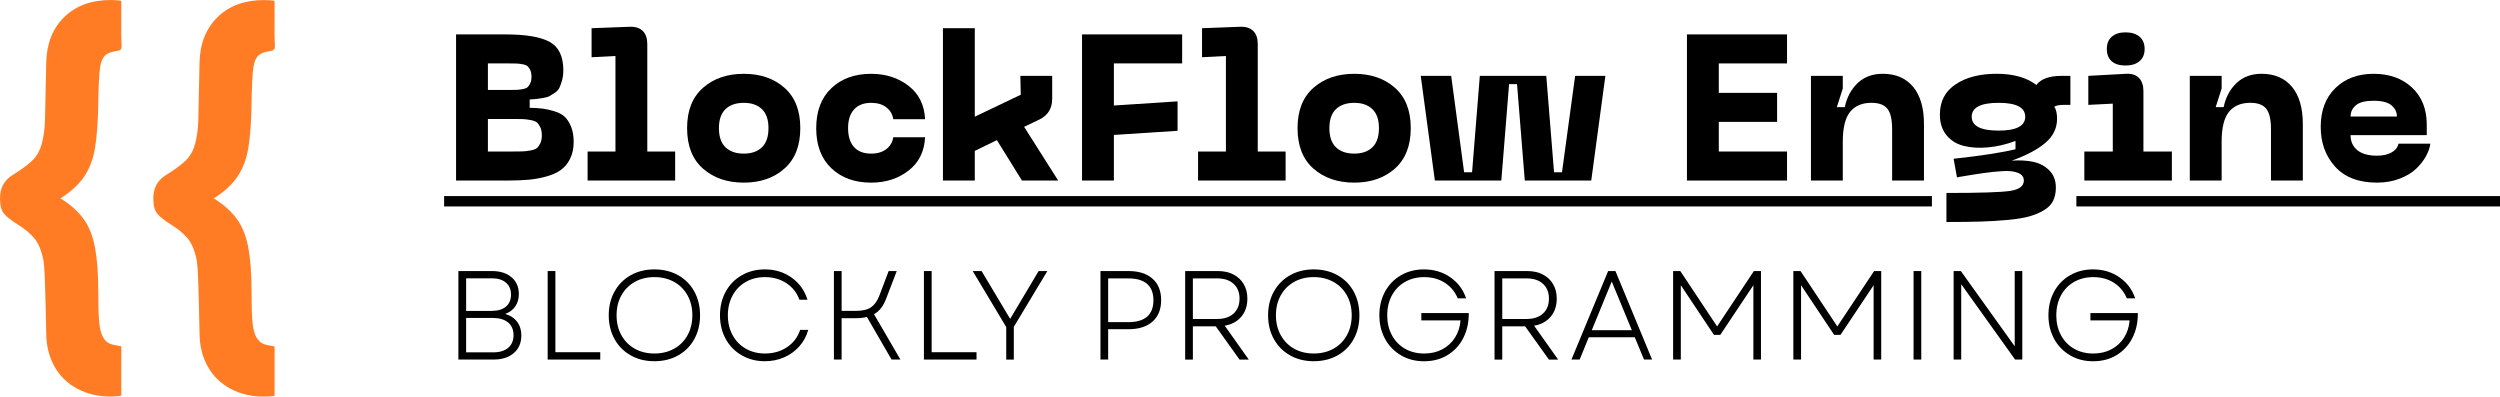 <?xml version="1.0" encoding="UTF-8"?>
<svg id="Layer_1" data-name="Layer 1" xmlns="http://www.w3.org/2000/svg" viewBox="0 0 1206.14 191.32">
  <defs>
    <style>
      .cls-1 {
        fill: none;
      }

      .cls-2 {
        fill: #ff7c24;
      }
    </style>
  </defs>
  <g>
    <path d="M220.03,87.1V16.6h23.81c9.92,0,17.05,1.22,21.41,3.65,4.35,2.43,6.53,6.98,6.53,13.65,0,1.8-.21,3.43-.62,4.9-.42,1.47-.85,2.67-1.3,3.6-.45.93-1.22,1.75-2.3,2.45-1.09.7-1.92,1.22-2.5,1.55-.58.33-1.65.63-3.22.9-1.57.27-2.59.42-3.07.45-.48.03-1.55.12-3.22.25v4c2.56.07,4.64.2,6.24.4,1.6.2,3.46.62,5.57,1.25,2.11.63,3.78,1.5,4.99,2.6,1.21,1.1,2.26,2.68,3.12,4.75.86,2.07,1.3,4.53,1.3,7.4,0,3.13-.56,5.83-1.68,8.1-1.12,2.27-2.58,4.07-4.37,5.4-1.79,1.33-4.11,2.4-6.96,3.2-2.85.8-5.73,1.33-8.64,1.6-2.91.27-6.29.4-10.13.4h-24.96ZM235.39,43.4h10.37c1.6,0,2.78-.02,3.55-.05.77-.03,1.71-.15,2.83-.35,1.12-.2,1.92-.52,2.4-.95.48-.43.91-1.07,1.3-1.9.38-.83.58-1.88.58-3.15s-.19-2.32-.58-3.15c-.38-.83-.82-1.47-1.3-1.9-.48-.43-1.28-.75-2.4-.95-1.12-.2-2.06-.32-2.83-.35-.77-.03-1.95-.05-3.55-.05h-10.37v12.8ZM235.39,73.1h11.52c2.3,0,4-.02,5.09-.05,1.09-.03,2.38-.18,3.89-.45,1.5-.27,2.56-.67,3.17-1.2.61-.53,1.15-1.3,1.63-2.3s.72-2.27.72-3.8-.24-2.82-.72-3.85c-.48-1.03-1.02-1.82-1.63-2.35-.61-.53-1.67-.93-3.17-1.2-1.5-.27-2.8-.42-3.89-.45-1.09-.03-2.78-.05-5.09-.05h-11.52v15.7Z"/>
    <path d="M283.49,87.1v-14h13.44V27.01l-11.52.6v-14l18.53-.7c2.69-.07,4.75.62,6.19,2.05,1.44,1.43,2.16,3.55,2.16,6.35v51.8h13.44v14h-42.24Z"/>
    <path d="M331.49,61.81c0-8.47,2.56-14.95,7.68-19.45s11.68-6.75,19.68-6.75,14.54,2.25,19.63,6.75,7.63,10.98,7.63,19.45-2.54,14.97-7.63,19.5c-5.09,4.53-11.63,6.8-19.63,6.8s-14.56-2.25-19.68-6.75-7.68-11.02-7.68-19.55ZM346.85,61.81c0,4.13,1.06,7.22,3.17,9.25,2.11,2.03,5.05,3.05,8.83,3.05s6.62-1.02,8.74-3.05c2.11-2.03,3.17-5.12,3.17-9.25s-1.06-7.12-3.17-9.15c-2.11-2.03-5.02-3.05-8.74-3.05s-6.72,1.02-8.83,3.05c-2.11,2.04-3.17,5.08-3.17,9.15Z"/>
    <path d="M393.79,61.81c0-8.2,2.43-14.62,7.3-19.25,4.86-4.63,11.26-6.95,19.2-6.95,7.04,0,13.06,1.93,18.05,5.8,4.99,3.87,7.65,9.23,7.97,16.1h-15.36c-.32-2.33-1.42-4.23-3.31-5.7-1.89-1.47-4.34-2.2-7.34-2.2-3.58,0-6.34,1.07-8.26,3.2-1.92,2.13-2.88,5.13-2.88,9s.94,6.97,2.83,9.1c1.89,2.13,4.66,3.2,8.3,3.2,3.01,0,5.46-.73,7.34-2.2,1.89-1.46,2.99-3.37,3.31-5.7h15.36c-.32,6.87-2.98,12.23-7.97,16.1-4.99,3.87-11.01,5.8-18.05,5.8-7.94,0-14.34-2.32-19.2-6.95-4.86-4.63-7.3-11.08-7.3-19.35Z"/>
    <path d="M493.05,87.1l-12.1-19.5-10.66,5.2v14.3h-15.36V13.6h15.36v42.7l22.18-10.6-.19-9.1h15.36v11c0,4.67-2.02,8-6.05,10l-7.49,3.6,16.42,25.9h-17.47Z"/>
    <path d="M522.04,87.1V16.6h48.29v14h-32.93v20.3l30.72-2v14.2l-30.72,2v22h-15.36Z"/>
    <path d="M578.01,87.1v-14h13.44V27.01l-11.52.6v-14l18.53-.7c2.69-.07,4.75.62,6.19,2.05,1.44,1.43,2.16,3.55,2.16,6.35v51.8h13.44v14h-42.24Z"/>
    <path d="M626.01,61.81c0-8.47,2.56-14.95,7.68-19.45s11.68-6.75,19.68-6.75,14.54,2.25,19.63,6.75,7.63,10.98,7.63,19.45-2.54,14.97-7.63,19.5c-5.09,4.53-11.63,6.8-19.63,6.8s-14.56-2.25-19.68-6.75-7.68-11.02-7.68-19.55ZM641.37,61.81c0,4.13,1.06,7.22,3.17,9.25,2.11,2.03,5.05,3.05,8.83,3.05s6.62-1.02,8.74-3.05c2.11-2.03,3.17-5.12,3.17-9.25s-1.06-7.12-3.17-9.15c-2.11-2.03-5.02-3.05-8.74-3.05s-6.72,1.02-8.83,3.05c-2.11,2.04-3.17,5.08-3.17,9.15Z"/>
    <path d="M685.44,36.6h14.69l6.24,46.5h3.84l3.74-46.5h32.06l3.74,46.5h3.84l6.34-46.5h14.59l-6.82,50.5h-32.06l-3.74-46.5h-3.84l-3.74,46.5h-32.06l-6.82-50.5Z"/>
    <path d="M813.88,87.1V16.6h48.29v14h-32.93v14.2h28.13v14h-28.13v14.3h32.93v14h-48.29Z"/>
    <path d="M902.88,49.6c-4.48,0-7.91,1.45-10.27,4.35-2.37,2.9-3.55,7.72-3.55,14.45v18.7h-15.36v-50.5h15.36v6.1l-2.88,9h3.84c1.02-4.8,3.1-8.68,6.24-11.65,3.13-2.97,7.17-4.45,12.1-4.45,6.27,0,11.15,2.1,14.64,6.3,3.49,4.2,5.23,10.17,5.23,17.9v27.3h-15.36v-24.8c0-4.6-.75-7.87-2.26-9.8-1.5-1.93-4.08-2.9-7.73-2.9Z"/>
    <path d="M994.65,36.6h4.22v14h-3.26c-2.11,0-3.62.3-4.51.9.9,1.27,1.34,3.2,1.34,5.8,0,4.53-1.87,8.4-5.62,11.6-3.74,3.2-9.17,6.07-16.27,8.6,3.97-.27,7.47-.07,10.51.6,3.04.67,5.6,2.05,7.68,4.15,2.08,2.1,3.12,4.85,3.12,8.25,0,2.47-.45,4.6-1.34,6.4-.9,1.8-2.38,3.32-4.46,4.55-2.08,1.23-4.42,2.21-7.01,2.95s-6.05,1.3-10.37,1.7-8.69.67-13.1.8-9.92.2-16.51.2v-14c16.13,0,26.38-.33,30.77-1,4.38-.67,6.58-2.33,6.58-5,0-1.67-.9-2.88-2.69-3.65-1.79-.77-4.22-1.07-7.3-.9-3.07.17-6.34.5-9.79,1s-7.14,1.08-11.04,1.75c-.64.13-1.12.23-1.44.3l-1.63-9c13.44-1.47,23.39-3,29.86-4.6v-4c-4.48,1.67-8.88,2.7-13.2,3.1-4.32.4-8.22.17-11.71-.7-3.49-.87-6.29-2.6-8.4-5.2-2.11-2.6-3.17-5.9-3.17-9.9,0-6.4,2.54-11.28,7.63-14.65,5.09-3.37,11.66-5.05,19.73-5.05s14.53,1.8,19.2,5.4c2.17-2.93,6.24-4.4,12.19-4.4ZM964.22,63.01c8.58,0,12.86-2.23,12.86-6.7s-4.29-6.7-12.86-6.7-12.96,2.23-12.96,6.7,4.32,6.7,12.96,6.7Z"/>
    <path d="M1005.6,87.1v-14h13.73v-23.1l-11.81.6v-14l18.24-1c2.69-.13,4.75.53,6.19,2,1.44,1.47,2.16,3.6,2.16,6.4v29.1h13.73v14h-42.24ZM1032.24,29.51c-1.63,1.4-3.89,2.1-6.77,2.1s-5.1-.68-6.67-2.05c-1.57-1.37-2.35-3.35-2.35-5.95s.8-4.5,2.4-5.9c1.6-1.4,3.81-2.1,6.62-2.1s5.14.7,6.77,2.1c1.63,1.4,2.45,3.37,2.45,5.9s-.82,4.5-2.45,5.9Z"/>
    <path d="M1085.66,49.6c-4.48,0-7.91,1.45-10.27,4.35-2.37,2.9-3.55,7.72-3.55,14.45v18.7h-15.36v-50.5h15.36v6.1l-2.88,9h3.84c1.02-4.8,3.1-8.68,6.24-11.65,3.13-2.97,7.17-4.45,12.1-4.45,6.27,0,11.15,2.1,14.64,6.3,3.49,4.2,5.23,10.17,5.23,17.9v27.3h-15.36v-24.8c0-4.6-.75-7.87-2.26-9.8-1.5-1.93-4.08-2.9-7.73-2.9Z"/>
    <path d="M1119.64,61.21c0-7.87,2.35-14.1,7.06-18.7,4.7-4.6,10.86-6.9,18.48-6.9s13.79,2.22,18.53,6.65c4.74,4.43,7.1,10.42,7.1,17.95v5h-36.77c0,3,1.07,5.4,3.22,7.2,2.14,1.8,5.33,2.7,9.55,2.7,2.75,0,5.06-.5,6.91-1.5,1.86-1,3.01-2.43,3.46-4.3h15.36c-.26,1.93-.96,3.95-2.11,6.05-1.15,2.1-2.74,4.12-4.75,6.05-2.02,1.93-4.67,3.54-7.97,4.8-3.3,1.27-6.93,1.9-10.9,1.9-8.83,0-15.57-2.57-20.21-7.7-4.64-5.13-6.96-11.53-6.96-19.2ZM1134.04,56.21h22.37c0-2.13-.88-3.93-2.64-5.4-1.76-1.47-4.62-2.2-8.59-2.2s-6.82.72-8.54,2.15c-1.73,1.43-2.59,3.25-2.59,5.45Z"/>
    <path d="M214.27,99.6v-5h717.79v5H214.27Z"/>
    <path d="M1001.76,99.6v-5h204.38v5h-204.38Z"/>
  </g>
  <g>
    <path d="M221.16,130.77h16.23c3.94,0,7.08,1.01,9.42,3.02,2.34,2.01,3.51,4.71,3.51,8.08,0,2.32-.58,4.31-1.74,5.98-1.16,1.67-2.78,2.87-4.85,3.6,2.48.73,4.4,2,5.76,3.81,1.36,1.81,2.04,4,2.04,6.56,0,3.58-1.21,6.42-3.63,8.51-2.42,2.1-5.7,3.14-9.85,3.14h-16.9v-42.7ZM237.27,149.99c2.93,0,5.21-.69,6.83-2.07,1.63-1.38,2.44-3.31,2.44-5.79s-.81-4.36-2.44-5.76c-1.63-1.4-3.88-2.1-6.77-2.1h-12.44v15.74h12.38ZM237.94,170c3.09,0,5.5-.73,7.23-2.2s2.59-3.5,2.59-6.1-.88-4.69-2.62-6.13c-1.75-1.44-4.21-2.17-7.38-2.17h-12.87v16.59h13.05Z"/>
    <path d="M264.23,130.77h3.72v39.16h21.65v3.54h-25.38v-42.7Z"/>
    <path d="M304.31,171.46c-3.33-1.87-5.94-4.48-7.81-7.84-1.87-3.35-2.81-7.19-2.81-11.5s.93-8.14,2.81-11.5c1.87-3.35,4.47-5.97,7.81-7.84,3.33-1.87,7.14-2.81,11.41-2.81s8.13.94,11.47,2.81c3.33,1.87,5.93,4.48,7.78,7.84,1.85,3.36,2.78,7.19,2.78,11.5s-.93,8.14-2.78,11.5c-1.85,3.36-4.44,5.97-7.78,7.84-3.33,1.87-7.16,2.81-11.47,2.81s-8.07-.93-11.41-2.81ZM299.79,161.7c1.54,2.81,3.69,4.98,6.44,6.53,2.75,1.55,5.91,2.32,9.49,2.32s6.75-.77,9.52-2.32c2.76-1.54,4.92-3.71,6.47-6.5,1.54-2.79,2.32-5.99,2.32-9.61s-.77-6.82-2.32-9.61c-1.55-2.79-3.7-4.95-6.47-6.5-2.77-1.54-5.94-2.32-9.52-2.32s-6.74.77-9.49,2.32c-2.75,1.55-4.89,3.71-6.44,6.5-1.55,2.79-2.32,5.99-2.32,9.61s.77,6.77,2.32,9.58Z"/>
    <path d="M357.86,171.43c-3.29-1.89-5.87-4.51-7.72-7.87-1.85-3.36-2.78-7.17-2.78-11.44s.92-8.08,2.78-11.44c1.85-3.36,4.42-5.98,7.72-7.87,3.29-1.89,7.01-2.84,11.16-2.84,4.88,0,9.18,1.32,12.9,3.97,3.72,2.64,6.27,6.2,7.66,10.67h-3.9c-1.22-3.38-3.31-6.04-6.28-7.99s-6.4-2.93-10.31-2.93c-3.46,0-6.55.77-9.27,2.32-2.72,1.55-4.85,3.72-6.37,6.53-1.53,2.81-2.29,6-2.29,9.58s.76,6.77,2.29,9.58c1.52,2.81,3.65,4.98,6.37,6.53,2.72,1.55,5.82,2.32,9.27,2.32,4.03,0,7.56-1.02,10.61-3.05,3.05-2.03,5.16-4.82,6.34-8.36h3.9c-.85,3.05-2.3,5.71-4.33,7.99-2.03,2.28-4.47,4.04-7.32,5.28-2.85,1.24-5.94,1.86-9.27,1.86-4.15,0-7.87-.95-11.16-2.84Z"/>
    <path d="M402.33,130.77h3.72v19.22h6.77c3.25,0,5.71-.57,7.38-1.71,1.67-1.14,3.01-3.01,4.03-5.61l4.51-11.9h3.9l-5.12,13.36c-.69,1.79-1.5,3.29-2.44,4.51-.94,1.22-2.07,2.2-3.42,2.93l12.75,21.9h-4.27l-11.89-20.56c-1.51.41-3.32.61-5.43.61h-6.77v19.95h-3.72v-42.7Z"/>
    <path d="M445.76,130.77h3.72v39.16h21.65v3.54h-25.38v-42.7Z"/>
    <path d="M485.47,157.8l-16.17-27.02h4.27l13.79,23.06,13.72-23.06h4.21l-16.17,26.9v15.8h-3.66v-15.68Z"/>
    <path d="M530.92,130.77h13.54c4.96,0,8.82,1.23,11.59,3.69,2.76,2.46,4.15,5.91,4.15,10.34s-1.38,7.88-4.15,10.34c-2.77,2.46-6.63,3.69-11.59,3.69h-9.82v14.64h-3.72v-42.7ZM544.4,155.42c3.99,0,6.99-.88,9.03-2.65,2.03-1.77,3.05-4.4,3.05-7.9s-1.02-6.13-3.05-7.9c-2.03-1.77-5.04-2.65-9.03-2.65h-9.76v21.11h9.76Z"/>
    <path d="M571.79,130.77h15.8c2.85,0,5.34.55,7.47,1.65,2.14,1.1,3.79,2.64,4.97,4.64,1.18,1.99,1.77,4.33,1.77,7.02,0,3.5-.98,6.4-2.93,8.72-1.95,2.32-4.62,3.76-7.99,4.33l11.59,16.35h-4.45l-11.47-16.04h-11.04v16.04h-3.72v-42.7ZM587.22,153.89c3.38,0,6.02-.87,7.93-2.62,1.91-1.75,2.87-4.15,2.87-7.2s-.96-5.39-2.87-7.14c-1.91-1.75-4.55-2.62-7.93-2.62h-11.71v19.58h11.71Z"/>
    <path d="M622.42,171.46c-3.33-1.87-5.94-4.48-7.81-7.84-1.87-3.35-2.81-7.19-2.81-11.5s.93-8.14,2.81-11.5c1.87-3.35,4.47-5.97,7.81-7.84,3.33-1.87,7.14-2.81,11.41-2.81s8.13.94,11.47,2.81c3.33,1.87,5.93,4.48,7.78,7.84,1.85,3.36,2.78,7.19,2.78,11.5s-.93,8.14-2.78,11.5c-1.85,3.36-4.44,5.97-7.78,7.84-3.33,1.87-7.16,2.81-11.47,2.81s-8.07-.93-11.41-2.81ZM617.9,161.7c1.54,2.81,3.69,4.98,6.44,6.53,2.75,1.55,5.91,2.32,9.49,2.32s6.75-.77,9.52-2.32c2.76-1.54,4.92-3.71,6.47-6.5,1.54-2.79,2.32-5.99,2.32-9.61s-.77-6.82-2.32-9.61c-1.55-2.79-3.7-4.95-6.47-6.5-2.77-1.54-5.94-2.32-9.52-2.32s-6.74.77-9.49,2.32c-2.75,1.55-4.89,3.71-6.44,6.5-1.55,2.79-2.32,5.99-2.32,9.61s.77,6.77,2.32,9.58Z"/>
    <path d="M675.95,171.43c-3.27-1.89-5.84-4.51-7.69-7.87-1.85-3.36-2.78-7.17-2.78-11.44s.92-8.08,2.75-11.44c1.83-3.36,4.38-5.98,7.66-7.87,3.27-1.89,6.96-2.84,11.07-2.84,4.88,0,9.15,1.28,12.81,3.84,3.66,2.56,6.18,5.94,7.56,10.13h-4.03c-1.34-3.21-3.43-5.72-6.25-7.53-2.83-1.81-6.13-2.71-9.91-2.71-3.5,0-6.6.77-9.3,2.32-2.71,1.55-4.81,3.71-6.31,6.5-1.5,2.79-2.26,5.99-2.26,9.61s.75,6.77,2.26,9.58c1.5,2.81,3.61,4.98,6.31,6.53,2.7,1.55,5.8,2.32,9.3,2.32,3.25,0,6.16-.68,8.72-2.04,2.56-1.36,4.61-3.25,6.13-5.67,1.53-2.42,2.41-5.17,2.65-8.27h-18.91v-3.54h22.88c.04,4.47-.83,8.47-2.62,11.99-1.79,3.52-4.32,6.27-7.59,8.27-3.27,1.99-7.05,2.99-11.32,2.99s-7.86-.95-11.13-2.84Z"/>
    <path d="M721.05,130.77h15.8c2.85,0,5.34.55,7.47,1.65,2.14,1.1,3.79,2.64,4.97,4.64,1.18,1.99,1.77,4.33,1.77,7.02,0,3.5-.98,6.4-2.93,8.72-1.95,2.32-4.62,3.76-7.99,4.33l11.59,16.35h-4.45l-11.47-16.04h-11.04v16.04h-3.72v-42.7ZM736.49,153.89c3.38,0,6.02-.87,7.93-2.62,1.91-1.75,2.87-4.15,2.87-7.2s-.96-5.39-2.87-7.14c-1.91-1.75-4.55-2.62-7.93-2.62h-11.71v19.58h11.71Z"/>
    <path d="M775.83,130.77h3.54l17.69,42.7h-3.9l-4.45-10.74h-22.2l-4.39,10.74h-3.96l17.69-42.7ZM787.3,159.32l-9.7-23.49-9.64,23.49h19.34Z"/>
    <path d="M807.19,130.77h3.48l17.75,26.72,17.75-26.72h3.42v42.7h-3.66v-35.87l-15.98,23.97h-3.05l-15.98-23.97v35.87h-3.72v-42.7Z"/>
    <path d="M865.2,130.77h3.48l17.75,26.72,17.75-26.72h3.42v42.7h-3.66v-35.87l-15.98,23.97h-3.05l-15.98-23.97v35.87h-3.72v-42.7Z"/>
    <path d="M923.21,130.77h3.72v42.7h-3.72v-42.7Z"/>
    <path d="M942.54,130.77h3.48l25.99,36.3v-36.3h3.66v42.7h-3.48l-25.99-36.36v36.36h-3.66v-42.7Z"/>
    <path d="M998.75,171.43c-3.27-1.89-5.84-4.51-7.69-7.87-1.85-3.36-2.78-7.17-2.78-11.44s.92-8.08,2.75-11.44c1.83-3.36,4.38-5.98,7.66-7.87,3.27-1.89,6.96-2.84,11.07-2.84,4.88,0,9.15,1.28,12.81,3.84,3.66,2.56,6.18,5.94,7.56,10.13h-4.03c-1.34-3.21-3.43-5.72-6.25-7.53-2.83-1.81-6.13-2.71-9.91-2.71-3.5,0-6.6.77-9.3,2.32-2.71,1.55-4.81,3.71-6.31,6.5-1.5,2.79-2.26,5.99-2.26,9.61s.75,6.77,2.26,9.58c1.5,2.81,3.61,4.98,6.31,6.53,2.7,1.55,5.8,2.32,9.3,2.32,3.25,0,6.16-.68,8.72-2.04,2.56-1.36,4.61-3.25,6.13-5.67,1.53-2.42,2.41-5.17,2.65-8.27h-18.91v-3.54h22.88c.04,4.47-.83,8.47-2.62,11.99-1.79,3.52-4.32,6.27-7.59,8.27-3.27,1.99-7.05,2.99-11.32,2.99s-7.86-.95-11.13-2.84Z"/>
  </g>
  <path class="cls-1" d="M48.3,32.47c-.47,3.05-.76,8.96-.9,17.73-.13,8.57-.65,15.59-1.54,21.06-.9,5.48-2.66,10.14-5.28,13.99-2.62,3.85-6.42,7.34-11.4,10.46,4.71,2.92,8.4,6.19,11.06,9.81,2.65,3.62,4.51,8.23,5.58,13.84,1.06,5.61,1.59,12.8,1.59,21.56,0,6.57.15,11.42.45,14.54.3,3.12.9,5.49,1.79,7.12.9,1.63,1.98,2.69,3.24,3.19,1.14.45,3.02.89,5.62,1.31V24.03c-3.39.53-5.81,1.28-7.21,2.26-1.53,1.06-2.52,3.12-2.99,6.17Z"/>
  <path class="cls-2" d="M58.01,166.99c.16.03.34.06.44.19.08.11.08.25.08.39,0,7.64-.05,15.27-.01,22.91,0,.14,0,.29-.1.38-.08.08-.2.1-.32.12-1.54.2-3.06.35-4.62.35-6.04,0-11.44-1.26-16.18-3.79-4.75-2.52-8.42-6.09-11.01-10.71-2.59-4.62-3.92-9.91-3.98-15.89-.2-10.09-.4-18.19-.6-24.3-.2-6.11-.5-10.06-.9-11.85-1-4.45-2.47-7.8-4.43-10.06-1.96-2.26-4.52-4.37-7.67-6.32-3.15-1.96-5.4-3.72-6.72-5.28-1.33-1.56-1.99-4.03-1.99-7.42,0-4.91,1.93-8.6,5.78-11.06,4.78-2.99,8.18-5.53,10.21-7.62,2.02-2.09,3.45-4.78,4.28-8.07.83-3.29,1.31-6.87,1.44-10.76.13-3.88.33-13.23.6-28.04.2-9.16,3.1-16.48,8.71-21.96C36.63,2.74,44.12,0,53.48,0c.89,0,1.78.03,2.67.11.19.02,2.36.21,2.36.32,0,1.62,0,3.25,0,4.87v7.93c0,2.36-.07,4.73.08,7.08.08,1.21.49,3.7-1.19,4.07-2.14.47-4.25.61-6.11,1.91-1.53,1.06-2.52,3.12-2.99,6.17-.47,3.05-.76,8.96-.9,17.73-.13,8.57-.65,15.59-1.54,21.06-.9,5.48-2.66,10.14-5.28,13.99-2.62,3.85-6.42,7.34-11.4,10.46,4.71,2.92,8.4,6.19,11.06,9.81,2.65,3.62,4.51,8.23,5.58,13.84,1.06,5.61,1.59,12.8,1.59,21.56,0,6.57.15,11.42.45,14.54.3,3.12.9,5.49,1.79,7.12.9,1.63,1.98,2.69,3.24,3.19,1.64.65,3.39.93,5.12,1.21ZM126.85,165.78c-1.26-.5-2.34-1.56-3.24-3.19-.9-1.63-1.49-4-1.79-7.12-.3-3.12-.45-7.97-.45-14.54,0-8.76-.53-15.95-1.59-21.56-1.06-5.61-2.92-10.22-5.58-13.84-2.66-3.62-6.34-6.89-11.06-9.81,4.98-3.12,8.78-6.61,11.4-10.46,2.62-3.85,4.38-8.52,5.28-13.99.9-5.48,1.41-12.5,1.54-21.06.13-8.76.43-14.67.9-17.73.46-3.05,1.46-5.11,2.99-6.17,1.86-1.3,3.97-1.43,6.11-1.91,1.67-.37,1.26-2.86,1.19-4.07-.15-2.35-.08-4.72-.08-7.08v-7.93c0-1.62,0-3.25,0-4.87,0-.11-2.17-.3-2.36-.32-.89-.08-1.78-.11-2.67-.11-9.36,0-16.85,2.74-22.46,8.22-5.61,5.48-8.52,12.8-8.71,21.96-.27,14.81-.47,24.15-.6,28.04-.13,3.88-.61,7.47-1.44,10.76-.83,3.29-2.26,5.98-4.28,8.07-2.03,2.09-5.43,4.63-10.21,7.62-3.85,2.46-5.78,6.14-5.78,11.06,0,3.39.66,5.86,1.99,7.42,1.33,1.56,3.57,3.32,6.72,5.28,3.15,1.96,5.71,4.07,7.67,6.32,1.96,2.26,3.44,5.61,4.43,10.06.4,1.79.7,5.74.9,11.85.2,6.11.4,14.21.6,24.3.07,5.98,1.39,11.27,3.98,15.89,2.59,4.61,6.26,8.18,11.01,10.71,4.75,2.52,10.14,3.79,16.18,3.79,1.55,0,3.08-.14,4.62-.35.11-.01.24-.03.32-.12.1-.1.1-.25.1-.38-.03-7.64.01-15.27.01-22.91,0-.13,0-.28-.08-.39-.1-.13-.27-.17-.44-.19-1.73-.28-3.49-.56-5.12-1.21Z"/>
</svg>